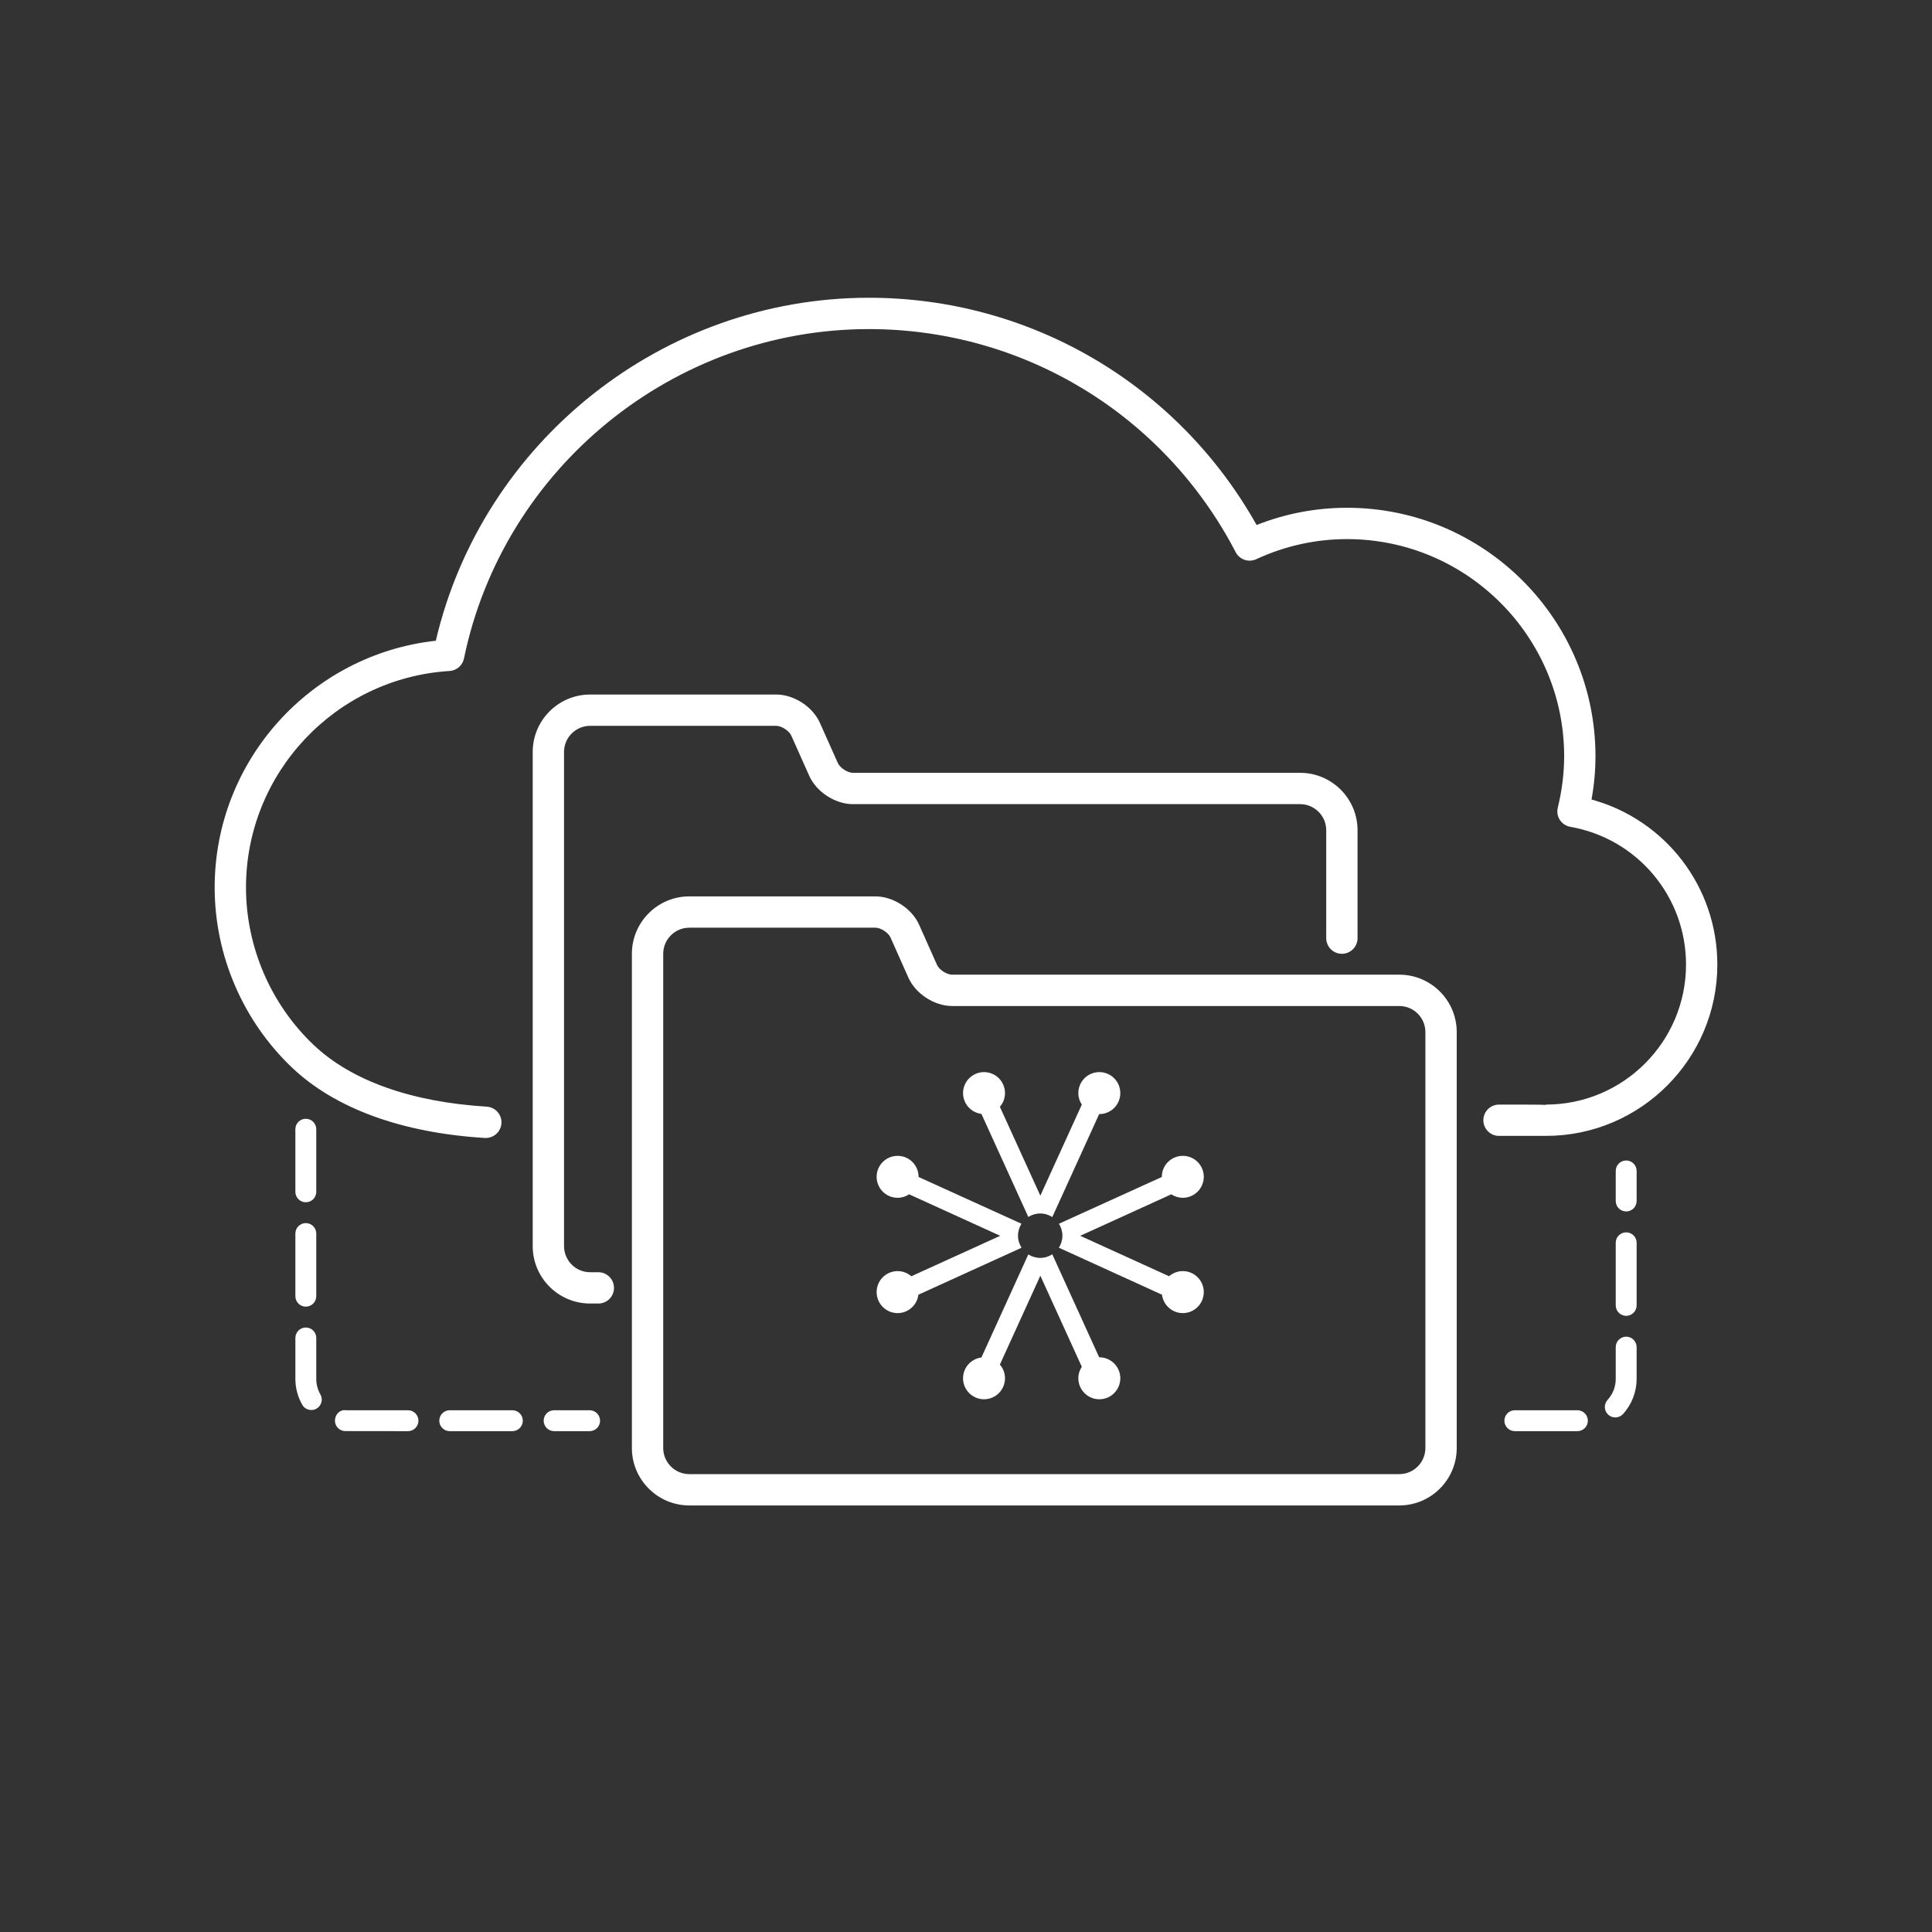 <?xml version="1.0" encoding="utf-8"?>
<!-- Generator: Adobe Illustrator 16.0.0, SVG Export Plug-In . SVG Version: 6.00 Build 0)  -->
<!DOCTYPE svg PUBLIC "-//W3C//DTD SVG 1.1//EN" "http://www.w3.org/Graphics/SVG/1.1/DTD/svg11.dtd">
<svg version="1.1" id="organize_1_" xmlns="http://www.w3.org/2000/svg" xmlns:xlink="http://www.w3.org/1999/xlink" x="0px"
	 y="0px" width="350px" height="350px" viewBox="-50 -50 450 450" style="fill: white;" enable-background="new 0 0 350 320" xml:space="preserve">
<rect x="-50" y="-50" width="450" height="450" fill="#333333" stroke="none"/>
<g id="organize">
	<g>
		<g>
			<path d="M63.153,215.053c-0.069,0-0.148,0-0.224,0c-19.328-1.189-34.848-6.846-44.889-16.369C6.576,187.801,0,172.504,0,156.7
				c0-29.542,22.408-54.266,51.508-57.46c10.893-46.452,52.88-79.887,100.876-79.887c37.629,0,71.924,20.193,90.304,52.926
				c6.754-2.66,13.822-4.009,21.064-4.009c31.908,0,57.865,25.965,57.865,57.879c0,3.307-0.303,6.683-0.922,10.074
				c17.186,4.702,29.305,20.31,29.305,38.443c0,22.008-17.9,39.904-39.903,39.904c-0.014,0-0.028,0-0.052,0
				c-0.483,0-7.771,0-10.896,0c-2.014,0-3.646-1.637-3.646-3.646s1.633-3.646,3.646-3.646c6.633,0,9.539,0,10.948,0.074v-0.074
				c17.979,0,32.611-14.621,32.611-32.611c0-15.854-11.339-29.346-26.956-32.086c-0.99-0.172-1.869-0.753-2.428-1.595
				c-0.549-0.846-0.726-1.879-0.483-2.86c0.981-4.041,1.483-8.073,1.483-11.976c0-27.891-22.687-50.582-50.572-50.582
				c-7.316,0-14.432,1.577-21.162,4.684c-1.767,0.818-3.869,0.098-4.767-1.628c-16.673-32.058-49.41-51.973-85.439-51.973
				c-45.467,0-85.133,32.267-94.318,76.733c-0.33,1.609-1.702,2.8-3.344,2.902C28.128,107.927,7.297,130.074,7.297,156.7
				c0,13.813,5.749,27.192,15.767,36.7c8.776,8.314,22.719,13.281,40.313,14.361c2.009,0.129,3.539,1.859,3.418,3.869
				C66.674,213.564,65.069,215.053,63.153,215.053z"/>
		</g>
		<g>
			<g>
				<path d="M89.36,253.617h-1.906c-7.377,0-13.376-5.99-13.376-13.375V125.145c0-7.376,5.999-13.376,13.376-13.376h43.345
					c4.121,0,8.497,2.837,10.176,6.604l4.172,9.353c0.503,1.13,2.274,2.279,3.512,2.279h104.164c7.376,0,13.375,6.004,13.375,13.376
					v25.133c0,2.014-1.637,3.646-3.65,3.646s-3.646-1.633-3.646-3.646V143.38c0-3.354-2.725-6.079-6.078-6.079H148.658
					c-4.121,0-8.497-2.841-10.176-6.608l-4.172-9.348c-0.502-1.13-2.274-2.284-3.512-2.284H87.454c-3.354,0-6.079,2.73-6.079,6.083
					v115.098c0,3.367,2.726,6.084,6.079,6.084h1.906c2.014,0,3.651,1.637,3.651,3.646C93.012,252,91.374,253.617,89.36,253.617z"/>
			</g>
		</g>
		<g>
			<g>
				<path d="M275.923,300.646H110.555c-7.377,0-13.376-6.008-13.376-13.375V172.16c0-7.377,5.999-13.376,13.376-13.376h43.345
					c4.125,0,8.502,2.841,10.181,6.604l4.167,9.353c0.507,1.131,2.274,2.279,3.512,2.279h104.164c7.376,0,13.376,6,13.376,13.367
					v96.885C289.299,294.639,283.299,300.646,275.923,300.646z M110.555,166.076c-3.354,0-6.079,2.73-6.079,6.084v115.111
					c0,3.348,2.726,6.082,6.079,6.082h165.368c3.353,0,6.078-2.734,6.078-6.082v-96.885c0-3.35-2.726-6.066-6.078-6.066H171.759
					c-4.121,0-8.497-2.84-10.176-6.607l-4.167-9.354c-0.508-1.13-2.274-2.283-3.517-2.283H110.555z"/>
			</g>
		</g>
		<g>
			<g>
				<path d="M87.333,283.346h-8.27c-1.344,0-2.432-1.098-2.432-2.438c0-1.338,1.088-2.436,2.432-2.436h8.27
					c1.344,0,2.433,1.098,2.433,2.436C89.766,282.248,88.677,283.346,87.333,283.346z M69.339,283.346H54.754
					c-1.344,0-2.433-1.098-2.433-2.438c0-1.338,1.089-2.436,2.433-2.436h14.585c1.344,0,2.433,1.098,2.433,2.436
					C71.771,282.248,70.683,283.346,69.339,283.346z M45.029,283.346l-14.72-0.018c-1.34-0.076-2.367-1.229-2.288-2.568
					c0.069-1.34,1.158-2.492,2.563-2.287h0.344h14.102c1.344,0,2.433,1.098,2.433,2.436
					C47.462,282.248,46.373,283.346,45.029,283.346z M22.515,278.416c-0.842,0-1.665-0.428-2.111-1.209
					c-1.051-1.842-1.604-3.926-1.604-6.027v-9.543c0-1.34,1.088-2.438,2.433-2.438c1.344,0,2.432,1.098,2.432,2.438v9.543
					c0,1.266,0.331,2.512,0.958,3.609c0.67,1.152,0.266,2.641-0.901,3.311C23.343,278.322,22.924,278.416,22.515,278.416z
					 M21.231,254.344c-1.345,0-2.433-1.098-2.433-2.438v-14.584c0-1.34,1.088-2.438,2.433-2.438c1.344,0,2.432,1.098,2.432,2.438
					v14.584C23.663,253.246,22.575,254.344,21.231,254.344z M21.231,230.029c-1.345,0-2.433-1.08-2.433-2.438v-14.584
					c0-1.34,1.088-2.42,2.433-2.42c1.344,0,2.432,1.08,2.432,2.42v14.584C23.663,228.949,22.575,230.029,21.231,230.029z"/>
			</g>
			<g>
				<path d="M317.408,283.346h-14.576c-1.344,0-2.433-1.098-2.433-2.438c0-1.338,1.089-2.436,2.433-2.436h14.576
					c1.348,0,2.432,1.098,2.432,2.436C319.84,282.248,318.756,283.346,317.408,283.346z M326.23,280.146
					c-0.586,0-1.172-0.205-1.638-0.633c-0.995-0.893-1.064-2.438-0.162-3.441c1.232-1.34,1.906-3.088,1.906-4.893v-7.404
					c0-1.34,1.084-2.438,2.433-2.438c1.34,0,2.433,1.098,2.433,2.438v7.404c0,3.014-1.126,5.934-3.172,8.186
					C327.547,279.885,326.891,280.146,326.23,280.146z M328.77,256.482c-1.349,0-2.433-1.098-2.433-2.438v-14.584
					c0-1.34,1.084-2.418,2.433-2.418c1.34,0,2.433,1.078,2.433,2.418v14.584C331.202,255.385,330.109,256.482,328.77,256.482z
					 M328.77,232.168c-1.349,0-2.433-1.078-2.433-2.436v-6.996c0-1.34,1.084-2.438,2.433-2.438c1.34,0,2.433,1.098,2.433,2.438
					v6.996C331.202,231.09,330.109,232.168,328.77,232.168z"/>
			</g>
		</g>
	</g>
	<g>
		<path d="M195.097,233.48l10.925-23.998c0.009,0,0.022,0.01,0.037,0.01c2.692,0,4.883-2.195,4.883-4.895
			c0-2.688-2.19-4.883-4.883-4.883c-2.707,0-4.893,2.195-4.893,4.883c0,0.996,0.297,1.918,0.809,2.68l-9.659,21.217l-9.428-20.705
			c0.744-0.855,1.195-1.963,1.195-3.191c0-2.688-2.186-4.883-4.883-4.883c-2.702,0-4.889,2.195-4.889,4.883
			c0,2.504,1.87,4.549,4.279,4.848l10.925,24.006c0.805-0.51,1.748-0.809,2.767-0.809
			C193.324,232.643,194.287,232.949,195.097,233.48z"/>
		<path d="M189.516,242.178l-10.925,24.006c-2.409,0.299-4.279,2.354-4.279,4.848c0,2.688,2.187,4.883,4.889,4.883
			c2.697,0,4.883-2.195,4.883-4.883c0-1.229-0.451-2.336-1.195-3.191l9.428-20.705l9.659,21.217
			c-0.512,0.764-0.809,1.684-0.809,2.68c0,2.688,2.186,4.883,4.893,4.883c2.692,0,4.883-2.195,4.883-4.883
			c0-2.697-2.19-4.893-4.883-4.893c-0.015,0-0.028,0.008-0.037,0.008l-10.925-23.998c-0.81,0.531-1.772,0.838-2.814,0.838
			C191.264,242.986,190.32,242.689,189.516,242.178z"/>
		<path d="M187.915,235.033l-23.965-10.893c0-0.018,0-0.027,0-0.047c0-2.688-2.182-4.873-4.879-4.873
			c-2.702,0-4.888,2.186-4.888,4.873c0,2.699,2.186,4.895,4.888,4.895c0.99,0,1.907-0.299,2.679-0.811l21.213,9.664l-20.701,9.424
			c-0.855-0.744-1.972-1.201-3.19-1.201c-2.702,0-4.888,2.195-4.888,4.885c0,2.705,2.186,4.9,4.888,4.9
			c2.493,0,4.544-1.879,4.842-4.287l24.03-10.947c-0.521-0.801-0.832-1.768-0.832-2.801
			C187.111,236.801,187.413,235.842,187.915,235.033z"/>
		<path d="M225.499,246.064c-1.224,0-2.34,0.457-3.195,1.201l-20.701-9.424l21.213-9.664c0.771,0.512,1.688,0.811,2.684,0.811
			c2.697,0,4.883-2.195,4.883-4.895c0-2.688-2.186-4.873-4.883-4.873c-2.702,0-4.884,2.186-4.884,4.873c0,0.02,0,0.029,0,0.047
			l-23.97,10.893c0.507,0.809,0.809,1.768,0.809,2.781c0,1.033-0.307,2-0.832,2.801l24.03,10.947
			c0.298,2.408,2.349,4.287,4.847,4.287c2.697,0,4.883-2.195,4.883-4.9C230.382,248.26,228.196,246.064,225.499,246.064z"/>
	</g>
</g>
</svg>
